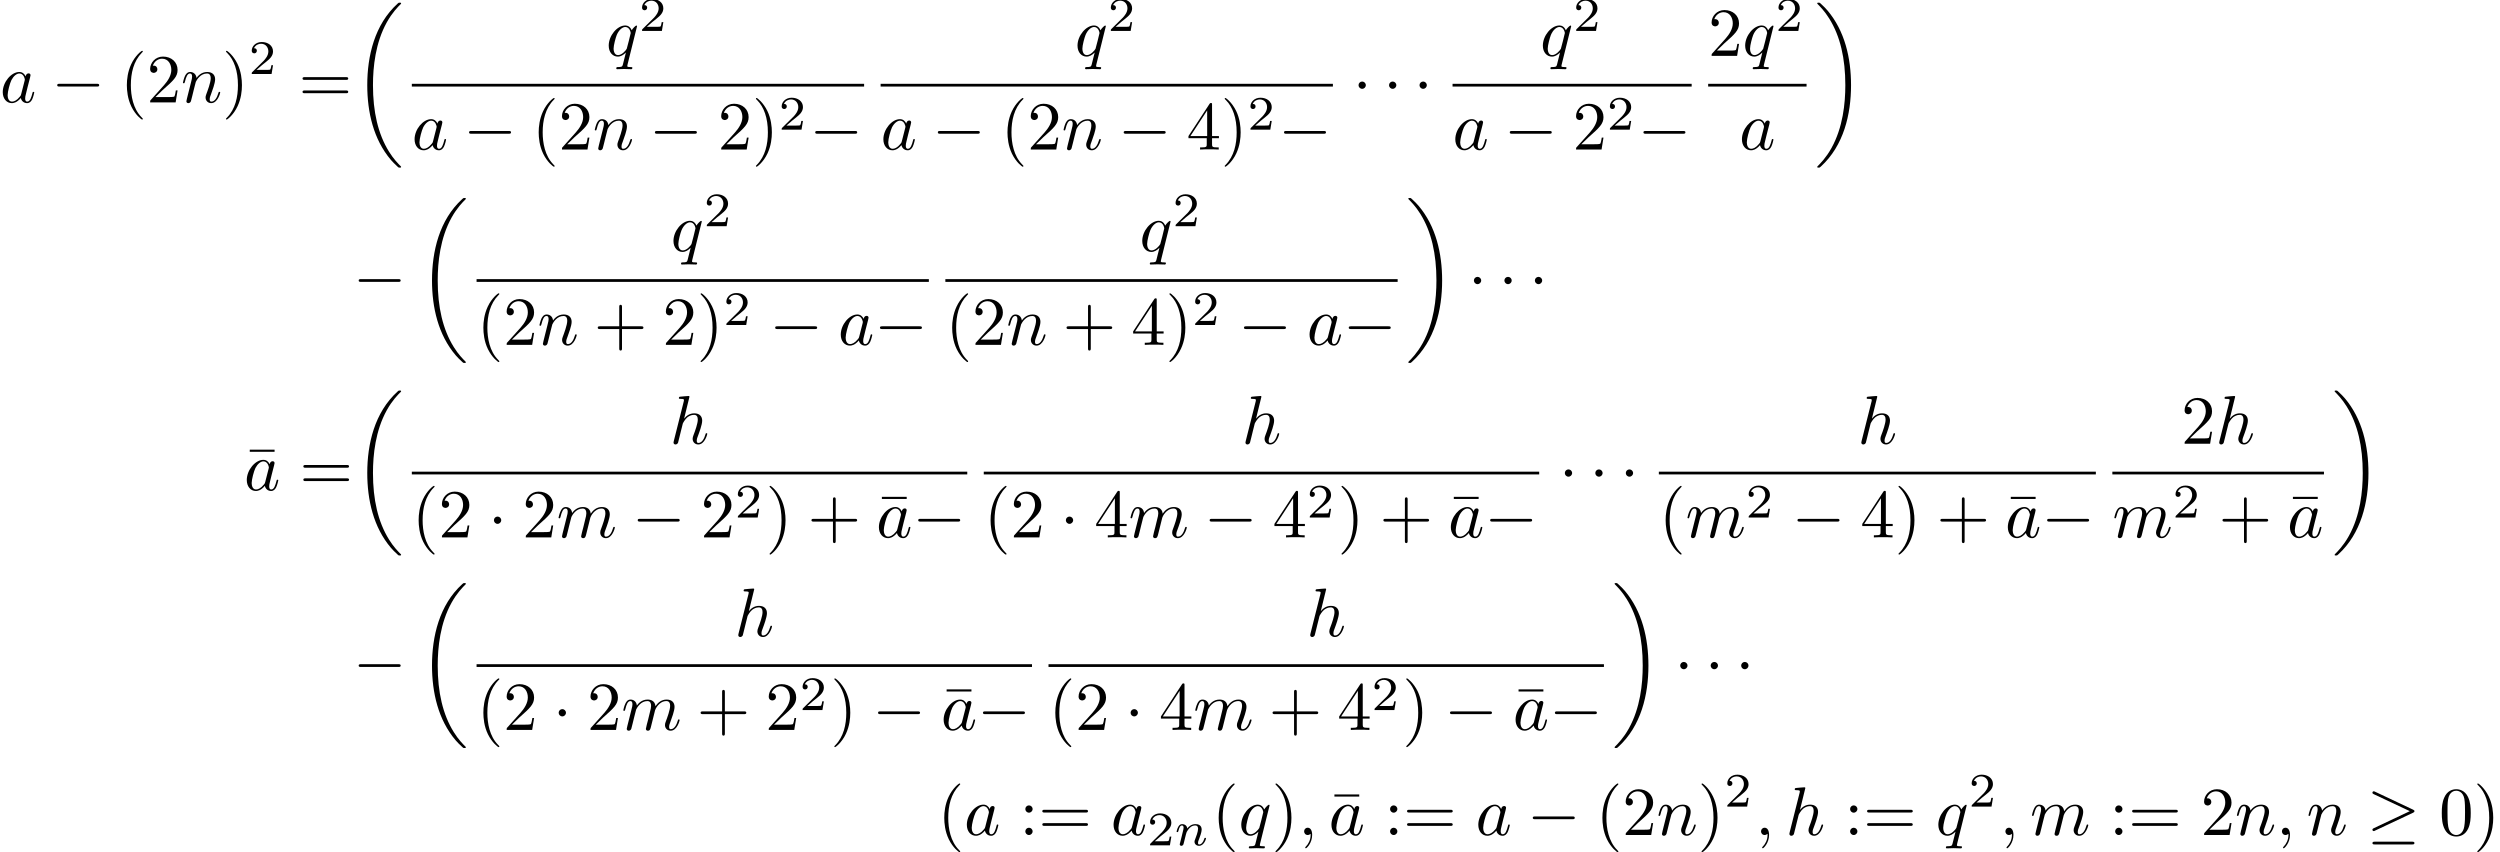 <?xml version='1.0'?>
<!-- This file was generated by dvisvgm 1.9.2 -->
<svg height='123.462pt' version='1.1' viewBox='44.228 55.064 362.207 123.462' width='362.207pt' xmlns='http://www.w3.org/2000/svg' xmlns:xlink='http://www.w3.org/1999/xlink'>
<defs>
<path d='M6.565 -2.291C6.735 -2.291 6.914 -2.291 6.914 -2.491S6.735 -2.69 6.565 -2.69H1.176C1.006 -2.69 0.827 -2.69 0.827 -2.491S1.006 -2.291 1.176 -2.291H6.565Z' id='g0-0'/>
<path d='M1.913 -2.491C1.913 -2.78 1.674 -3.019 1.385 -3.019S0.857 -2.78 0.857 -2.491S1.096 -1.963 1.385 -1.963S1.913 -2.202 1.913 -2.491Z' id='g0-1'/>
<path d='M6.715 -3.228C6.854 -3.288 6.914 -3.357 6.914 -3.447C6.914 -3.547 6.874 -3.606 6.715 -3.676L1.225 -6.266C1.086 -6.336 1.046 -6.336 1.026 -6.336C0.907 -6.336 0.827 -6.247 0.827 -6.137C0.827 -6.017 0.907 -5.968 1.016 -5.918L6.247 -3.457L1.036 -0.996C0.837 -0.907 0.827 -0.827 0.827 -0.767C0.827 -0.658 0.917 -0.568 1.026 -0.568C1.056 -0.568 1.076 -0.568 1.205 -0.638L6.715 -3.228ZM6.565 1.365C6.735 1.365 6.914 1.365 6.914 1.166S6.705 0.966 6.555 0.966H1.186C1.036 0.966 0.827 0.966 0.827 1.166S1.006 1.365 1.176 1.365H6.565Z' id='g0-21'/>
<path d='M4.284 -5.569V-5.878H0.687V-5.569H4.284Z' id='g3-22'/>
<path d='M3.298 2.391C3.298 2.361 3.298 2.341 3.128 2.172C1.883 0.917 1.564 -0.966 1.564 -2.491C1.564 -4.224 1.943 -5.958 3.168 -7.203C3.298 -7.323 3.298 -7.342 3.298 -7.372C3.298 -7.442 3.258 -7.472 3.198 -7.472C3.098 -7.472 2.202 -6.795 1.614 -5.529C1.106 -4.433 0.986 -3.328 0.986 -2.491C0.986 -1.714 1.096 -0.508 1.644 0.618C2.242 1.843 3.098 2.491 3.198 2.491C3.258 2.491 3.298 2.461 3.298 2.391Z' id='g3-40'/>
<path d='M2.879 -2.491C2.879 -3.268 2.77 -4.473 2.222 -5.599C1.624 -6.824 0.767 -7.472 0.667 -7.472C0.608 -7.472 0.568 -7.432 0.568 -7.372C0.568 -7.342 0.568 -7.323 0.757 -7.143C1.734 -6.157 2.301 -4.573 2.301 -2.491C2.301 -0.787 1.933 0.966 0.697 2.222C0.568 2.341 0.568 2.361 0.568 2.391C0.568 2.451 0.608 2.491 0.667 2.491C0.767 2.491 1.664 1.813 2.252 0.548C2.76 -0.548 2.879 -1.654 2.879 -2.491Z' id='g3-41'/>
<path d='M4.075 -2.291H6.854C6.994 -2.291 7.183 -2.291 7.183 -2.491S6.994 -2.69 6.854 -2.69H4.075V-5.479C4.075 -5.619 4.075 -5.808 3.875 -5.808S3.676 -5.619 3.676 -5.479V-2.69H0.887C0.747 -2.69 0.558 -2.69 0.558 -2.491S0.747 -2.291 0.887 -2.291H3.676V0.498C3.676 0.638 3.676 0.827 3.875 0.827S4.075 0.638 4.075 0.498V-2.291Z' id='g3-43'/>
<path d='M4.583 -3.188C4.583 -3.985 4.533 -4.782 4.184 -5.519C3.726 -6.476 2.909 -6.635 2.491 -6.635C1.893 -6.635 1.166 -6.376 0.757 -5.45C0.438 -4.762 0.389 -3.985 0.389 -3.188C0.389 -2.441 0.428 -1.544 0.837 -0.787C1.265 0.02 1.993 0.219 2.481 0.219C3.019 0.219 3.776 0.01 4.214 -0.936C4.533 -1.624 4.583 -2.401 4.583 -3.188ZM2.481 0C2.092 0 1.504 -0.249 1.325 -1.205C1.215 -1.803 1.215 -2.72 1.215 -3.308C1.215 -3.945 1.215 -4.603 1.295 -5.141C1.484 -6.326 2.232 -6.416 2.481 -6.416C2.809 -6.416 3.467 -6.237 3.656 -5.25C3.756 -4.692 3.756 -3.935 3.756 -3.308C3.756 -2.56 3.756 -1.883 3.646 -1.245C3.497 -0.299 2.929 0 2.481 0Z' id='g3-48'/>
<path d='M1.265 -0.767L2.321 -1.793C3.875 -3.168 4.473 -3.706 4.473 -4.702C4.473 -5.838 3.577 -6.635 2.361 -6.635C1.235 -6.635 0.498 -5.719 0.498 -4.832C0.498 -4.274 0.996 -4.274 1.026 -4.274C1.196 -4.274 1.544 -4.394 1.544 -4.802C1.544 -5.061 1.365 -5.32 1.016 -5.32C0.936 -5.32 0.917 -5.32 0.887 -5.31C1.116 -5.958 1.654 -6.326 2.232 -6.326C3.138 -6.326 3.567 -5.519 3.567 -4.702C3.567 -3.905 3.068 -3.118 2.521 -2.501L0.608 -0.369C0.498 -0.259 0.498 -0.239 0.498 0H4.194L4.473 -1.734H4.224C4.174 -1.435 4.105 -0.996 4.005 -0.847C3.935 -0.767 3.278 -0.767 3.059 -0.767H1.265Z' id='g3-50'/>
<path d='M2.929 -1.644V-0.777C2.929 -0.418 2.909 -0.309 2.172 -0.309H1.963V0C2.371 -0.03 2.889 -0.03 3.308 -0.03S4.254 -0.03 4.663 0V-0.309H4.453C3.716 -0.309 3.696 -0.418 3.696 -0.777V-1.644H4.692V-1.953H3.696V-6.486C3.696 -6.685 3.696 -6.745 3.537 -6.745C3.447 -6.745 3.417 -6.745 3.337 -6.625L0.279 -1.953V-1.644H2.929ZM2.989 -1.953H0.558L2.989 -5.669V-1.953Z' id='g3-52'/>
<path d='M1.913 -3.766C1.913 -4.055 1.674 -4.294 1.385 -4.294S0.857 -4.055 0.857 -3.766S1.096 -3.238 1.385 -3.238S1.913 -3.477 1.913 -3.766ZM1.913 -0.528C1.913 -0.817 1.674 -1.056 1.385 -1.056S0.857 -0.817 0.857 -0.528S1.096 0 1.385 0S1.913 -0.239 1.913 -0.528Z' id='g3-58'/>
<path d='M6.844 -3.258C6.994 -3.258 7.183 -3.258 7.183 -3.457S6.994 -3.656 6.854 -3.656H0.887C0.747 -3.656 0.558 -3.656 0.558 -3.457S0.747 -3.258 0.897 -3.258H6.844ZM6.854 -1.325C6.994 -1.325 7.183 -1.325 7.183 -1.524S6.994 -1.724 6.844 -1.724H0.897C0.747 -1.724 0.558 -1.724 0.558 -1.524S0.747 -1.325 0.887 -1.325H6.854Z' id='g3-61'/>
<path d='M3.522 -1.269H3.285C3.264 -1.116 3.194 -0.704 3.103 -0.635C3.048 -0.593 2.511 -0.593 2.413 -0.593H1.13C1.862 -1.241 2.106 -1.437 2.525 -1.764C3.041 -2.176 3.522 -2.608 3.522 -3.271C3.522 -4.115 2.783 -4.631 1.89 -4.631C1.025 -4.631 0.439 -4.024 0.439 -3.382C0.439 -3.027 0.739 -2.992 0.809 -2.992C0.976 -2.992 1.179 -3.11 1.179 -3.361C1.179 -3.487 1.13 -3.731 0.767 -3.731C0.983 -4.226 1.458 -4.38 1.785 -4.38C2.483 -4.38 2.845 -3.836 2.845 -3.271C2.845 -2.664 2.413 -2.183 2.19 -1.932L0.509 -0.272C0.439 -0.209 0.439 -0.195 0.439 0H3.313L3.522 -1.269Z' id='g4-50'/>
<path d='M0.851 -0.439C0.823 -0.349 0.781 -0.174 0.781 -0.153C0.781 0 0.907 0.07 1.018 0.07C1.144 0.07 1.255 -0.021 1.29 -0.084S1.381 -0.37 1.416 -0.516C1.451 -0.649 1.527 -0.969 1.569 -1.144C1.611 -1.297 1.653 -1.451 1.688 -1.611C1.764 -1.897 1.778 -1.953 1.981 -2.239C2.176 -2.518 2.504 -2.88 3.027 -2.88C3.431 -2.88 3.438 -2.525 3.438 -2.392C3.438 -1.974 3.138 -1.2 3.027 -0.907C2.95 -0.711 2.922 -0.649 2.922 -0.53C2.922 -0.16 3.229 0.07 3.585 0.07C4.282 0.07 4.589 -0.893 4.589 -0.997C4.589 -1.088 4.498 -1.088 4.477 -1.088C4.38 -1.088 4.373 -1.046 4.345 -0.969C4.184 -0.411 3.884 -0.126 3.605 -0.126C3.459 -0.126 3.431 -0.223 3.431 -0.37C3.431 -0.53 3.466 -0.621 3.592 -0.934C3.675 -1.151 3.961 -1.89 3.961 -2.28C3.961 -2.957 3.424 -3.075 3.055 -3.075C2.476 -3.075 2.085 -2.72 1.876 -2.441C1.827 -2.922 1.416 -3.075 1.13 -3.075C0.83 -3.075 0.669 -2.859 0.579 -2.699C0.425 -2.441 0.328 -2.043 0.328 -2.008C0.328 -1.918 0.425 -1.918 0.446 -1.918C0.544 -1.918 0.551 -1.939 0.6 -2.127C0.704 -2.538 0.837 -2.88 1.109 -2.88C1.29 -2.88 1.339 -2.727 1.339 -2.538C1.339 -2.406 1.276 -2.148 1.227 -1.96S1.109 -1.485 1.074 -1.332L0.851 -0.439Z' id='g2-110'/>
<path d='M2.022 -0.01C2.022 -0.667 1.773 -1.056 1.385 -1.056C1.056 -1.056 0.857 -0.807 0.857 -0.528C0.857 -0.259 1.056 0 1.385 0C1.504 0 1.634 -0.04 1.734 -0.13C1.763 -0.149 1.773 -0.159 1.783 -0.159S1.803 -0.149 1.803 -0.01C1.803 0.727 1.455 1.325 1.126 1.654C1.016 1.763 1.016 1.783 1.016 1.813C1.016 1.883 1.066 1.923 1.116 1.923C1.225 1.923 2.022 1.156 2.022 -0.01Z' id='g1-59'/>
<path d='M3.716 -3.766C3.537 -4.135 3.248 -4.403 2.8 -4.403C1.634 -4.403 0.399 -2.939 0.399 -1.484C0.399 -0.548 0.946 0.11 1.724 0.11C1.923 0.11 2.421 0.07 3.019 -0.638C3.098 -0.219 3.447 0.11 3.925 0.11C4.274 0.11 4.503 -0.12 4.663 -0.438C4.832 -0.797 4.961 -1.405 4.961 -1.425C4.961 -1.524 4.872 -1.524 4.842 -1.524C4.742 -1.524 4.732 -1.484 4.702 -1.345C4.533 -0.697 4.354 -0.11 3.945 -0.11C3.676 -0.11 3.646 -0.369 3.646 -0.568C3.646 -0.787 3.666 -0.867 3.776 -1.305C3.885 -1.724 3.905 -1.823 3.995 -2.202L4.354 -3.597C4.423 -3.875 4.423 -3.895 4.423 -3.935C4.423 -4.105 4.304 -4.204 4.135 -4.204C3.895 -4.204 3.746 -3.985 3.716 -3.766ZM3.068 -1.186C3.019 -1.006 3.019 -0.986 2.869 -0.817C2.431 -0.269 2.022 -0.11 1.743 -0.11C1.245 -0.11 1.106 -0.658 1.106 -1.046C1.106 -1.544 1.425 -2.77 1.654 -3.228C1.963 -3.816 2.411 -4.184 2.809 -4.184C3.457 -4.184 3.597 -3.367 3.597 -3.308S3.577 -3.188 3.567 -3.138L3.068 -1.186Z' id='g1-97'/>
<path d='M2.859 -6.804C2.859 -6.814 2.859 -6.914 2.73 -6.914C2.501 -6.914 1.773 -6.834 1.514 -6.814C1.435 -6.804 1.325 -6.795 1.325 -6.615C1.325 -6.496 1.415 -6.496 1.564 -6.496C2.042 -6.496 2.062 -6.426 2.062 -6.326L2.032 -6.127L0.588 -0.389C0.548 -0.249 0.548 -0.229 0.548 -0.169C0.548 0.06 0.747 0.11 0.837 0.11C0.996 0.11 1.156 -0.01 1.205 -0.149L1.395 -0.907L1.614 -1.803C1.674 -2.022 1.734 -2.242 1.783 -2.471C1.803 -2.531 1.883 -2.859 1.893 -2.919C1.923 -3.009 2.232 -3.567 2.57 -3.836C2.79 -3.995 3.098 -4.184 3.527 -4.184S4.065 -3.846 4.065 -3.487C4.065 -2.949 3.686 -1.863 3.447 -1.255C3.367 -1.026 3.318 -0.907 3.318 -0.707C3.318 -0.239 3.666 0.11 4.135 0.11C5.071 0.11 5.44 -1.345 5.44 -1.425C5.44 -1.524 5.35 -1.524 5.32 -1.524C5.22 -1.524 5.22 -1.494 5.171 -1.345C5.021 -0.817 4.702 -0.11 4.154 -0.11C3.985 -0.11 3.915 -0.209 3.915 -0.438C3.915 -0.687 4.005 -0.927 4.095 -1.146C4.254 -1.574 4.702 -2.76 4.702 -3.337C4.702 -3.985 4.304 -4.403 3.557 -4.403C2.929 -4.403 2.451 -4.095 2.082 -3.636L2.859 -6.804Z' id='g1-104'/>
<path d='M0.877 -0.588C0.847 -0.438 0.787 -0.209 0.787 -0.159C0.787 0.02 0.927 0.11 1.076 0.11C1.196 0.11 1.375 0.03 1.445 -0.169C1.455 -0.189 1.574 -0.658 1.634 -0.907L1.853 -1.803C1.913 -2.022 1.973 -2.242 2.022 -2.471C2.062 -2.64 2.142 -2.929 2.152 -2.969C2.301 -3.278 2.829 -4.184 3.776 -4.184C4.224 -4.184 4.314 -3.816 4.314 -3.487C4.314 -3.238 4.244 -2.959 4.164 -2.66L3.885 -1.504L3.686 -0.747C3.646 -0.548 3.557 -0.209 3.557 -0.159C3.557 0.02 3.696 0.11 3.846 0.11C4.154 0.11 4.214 -0.139 4.294 -0.458C4.433 -1.016 4.802 -2.471 4.892 -2.859C4.922 -2.989 5.45 -4.184 6.535 -4.184C6.964 -4.184 7.073 -3.846 7.073 -3.487C7.073 -2.919 6.655 -1.783 6.456 -1.255C6.366 -1.016 6.326 -0.907 6.326 -0.707C6.326 -0.239 6.675 0.11 7.143 0.11C8.08 0.11 8.448 -1.345 8.448 -1.425C8.448 -1.524 8.359 -1.524 8.329 -1.524C8.229 -1.524 8.229 -1.494 8.179 -1.345C8.03 -0.817 7.711 -0.11 7.163 -0.11C6.994 -0.11 6.924 -0.209 6.924 -0.438C6.924 -0.687 7.014 -0.927 7.103 -1.146C7.293 -1.664 7.711 -2.77 7.711 -3.337C7.711 -3.985 7.313 -4.403 6.565 -4.403S5.31 -3.965 4.941 -3.437C4.932 -3.567 4.902 -3.905 4.623 -4.144C4.374 -4.354 4.055 -4.403 3.806 -4.403C2.909 -4.403 2.421 -3.766 2.252 -3.537C2.202 -4.105 1.783 -4.403 1.335 -4.403C0.877 -4.403 0.687 -4.015 0.598 -3.836C0.418 -3.487 0.289 -2.899 0.289 -2.869C0.289 -2.77 0.389 -2.77 0.408 -2.77C0.508 -2.77 0.518 -2.78 0.578 -2.999C0.747 -3.706 0.946 -4.184 1.305 -4.184C1.465 -4.184 1.614 -4.105 1.614 -3.726C1.614 -3.517 1.584 -3.407 1.455 -2.889L0.877 -0.588Z' id='g1-109'/>
<path d='M0.877 -0.588C0.847 -0.438 0.787 -0.209 0.787 -0.159C0.787 0.02 0.927 0.11 1.076 0.11C1.196 0.11 1.375 0.03 1.445 -0.169C1.455 -0.189 1.574 -0.658 1.634 -0.907L1.853 -1.803C1.913 -2.022 1.973 -2.242 2.022 -2.471C2.062 -2.64 2.142 -2.929 2.152 -2.969C2.301 -3.278 2.829 -4.184 3.776 -4.184C4.224 -4.184 4.314 -3.816 4.314 -3.487C4.314 -2.869 3.826 -1.594 3.666 -1.166C3.577 -0.936 3.567 -0.817 3.567 -0.707C3.567 -0.239 3.915 0.11 4.384 0.11C5.32 0.11 5.689 -1.345 5.689 -1.425C5.689 -1.524 5.599 -1.524 5.569 -1.524C5.469 -1.524 5.469 -1.494 5.42 -1.345C5.22 -0.667 4.892 -0.11 4.403 -0.11C4.234 -0.11 4.164 -0.209 4.164 -0.438C4.164 -0.687 4.254 -0.927 4.344 -1.146C4.533 -1.674 4.951 -2.77 4.951 -3.337C4.951 -4.005 4.523 -4.403 3.806 -4.403C2.909 -4.403 2.421 -3.766 2.252 -3.537C2.202 -4.095 1.793 -4.403 1.335 -4.403S0.687 -4.015 0.588 -3.836C0.428 -3.497 0.289 -2.909 0.289 -2.869C0.289 -2.77 0.389 -2.77 0.408 -2.77C0.508 -2.77 0.518 -2.78 0.578 -2.999C0.747 -3.706 0.946 -4.184 1.305 -4.184C1.504 -4.184 1.614 -4.055 1.614 -3.726C1.614 -3.517 1.584 -3.407 1.455 -2.889L0.877 -0.588Z' id='g1-110'/>
<path d='M4.503 -4.294C4.503 -4.334 4.473 -4.394 4.403 -4.394C4.294 -4.394 3.895 -3.995 3.726 -3.706C3.507 -4.244 3.118 -4.403 2.8 -4.403C1.624 -4.403 0.399 -2.929 0.399 -1.484C0.399 -0.508 0.986 0.11 1.714 0.11C2.142 0.11 2.531 -0.13 2.889 -0.488C2.8 -0.139 2.471 1.205 2.441 1.295C2.361 1.574 2.281 1.614 1.724 1.624C1.594 1.624 1.494 1.624 1.494 1.823C1.494 1.833 1.494 1.933 1.624 1.933C1.943 1.933 2.291 1.903 2.62 1.903C2.959 1.903 3.318 1.933 3.646 1.933C3.696 1.933 3.826 1.933 3.826 1.734C3.826 1.624 3.726 1.624 3.567 1.624C3.088 1.624 3.088 1.554 3.088 1.465C3.088 1.395 3.108 1.335 3.128 1.245L4.503 -4.294ZM1.743 -0.11C1.146 -0.11 1.106 -0.877 1.106 -1.046C1.106 -1.524 1.395 -2.61 1.564 -3.029C1.873 -3.766 2.391 -4.184 2.8 -4.184C3.447 -4.184 3.587 -3.377 3.587 -3.308C3.587 -3.248 3.039 -1.066 3.009 -1.026C2.859 -0.747 2.301 -0.11 1.743 -0.11Z' id='g1-113'/>
<path d='M6.974 23.402C6.974 23.362 6.954 23.343 6.934 23.313C6.565 22.944 5.898 22.276 5.23 21.201C3.626 18.63 2.899 15.392 2.899 11.557C2.899 8.877 3.258 5.42 4.902 2.451C5.689 1.036 6.506 0.219 6.944 -0.219C6.974 -0.249 6.974 -0.269 6.974 -0.299C6.974 -0.399 6.904 -0.399 6.765 -0.399S6.605 -0.399 6.456 -0.249C3.118 2.79 2.072 7.352 2.072 11.547C2.072 15.462 2.969 19.407 5.499 22.386C5.699 22.615 6.077 23.024 6.486 23.382C6.605 23.502 6.625 23.502 6.765 23.502S6.974 23.502 6.974 23.402Z' id='g5-18'/>
<path d='M5.25 11.557C5.25 7.641 4.354 3.696 1.823 0.717C1.624 0.488 1.245 0.08 0.837 -0.279C0.717 -0.399 0.697 -0.399 0.558 -0.399C0.438 -0.399 0.349 -0.399 0.349 -0.299C0.349 -0.259 0.389 -0.219 0.408 -0.199C0.757 0.159 1.425 0.827 2.092 1.903C3.696 4.473 4.423 7.711 4.423 11.547C4.423 14.227 4.065 17.684 2.421 20.653C1.634 22.067 0.807 22.894 0.389 23.313C0.369 23.343 0.349 23.372 0.349 23.402C0.349 23.502 0.438 23.502 0.558 23.502C0.697 23.502 0.717 23.502 0.867 23.352C4.204 20.314 5.25 15.751 5.25 11.557Z' id='g5-19'/>
</defs>
<g id='page1'>
<use x='44.228' xlink:href='#g1-97' y='69.896'/>
<use x='51.688' xlink:href='#g0-0' y='69.896'/>
<use x='61.622' xlink:href='#g3-40' y='69.896'/>
<use x='65.482' xlink:href='#g3-50' y='69.896'/>
<use x='70.445' xlink:href='#g1-110' y='69.896'/>
<use x='76.402' xlink:href='#g3-41' y='69.896'/>
<use x='80.262' xlink:href='#g4-50' y='65.783'/>
<use x='87.499' xlink:href='#g3-61' y='69.896'/>
<use x='95.366' xlink:href='#g5-18' y='55.849'/>
<use x='132.022' xlink:href='#g1-113' y='63.157'/>
<use x='136.811' xlink:href='#g4-50' y='59.541'/>
<rect height='0.398' width='65.528' x='103.895' y='67.207'/>
<use x='103.895' xlink:href='#g1-97' y='76.73'/>
<use x='111.356' xlink:href='#g0-0' y='76.73'/>
<use x='121.289' xlink:href='#g3-40' y='76.73'/>
<use x='125.149' xlink:href='#g3-50' y='76.73'/>
<use x='130.112' xlink:href='#g1-110' y='76.73'/>
<use x='138.283' xlink:href='#g0-0' y='76.73'/>
<use x='148.217' xlink:href='#g3-50' y='76.73'/>
<use x='153.18' xlink:href='#g3-41' y='76.73'/>
<use x='157.04' xlink:href='#g4-50' y='73.852'/>
<use x='161.509' xlink:href='#g0-0' y='76.73'/>
<use x='199.942' xlink:href='#g1-113' y='63.157'/>
<use x='204.73' xlink:href='#g4-50' y='59.541'/>
<rect height='0.398' width='65.528' x='171.815' y='67.207'/>
<use x='171.815' xlink:href='#g1-97' y='76.73'/>
<use x='179.275' xlink:href='#g0-0' y='76.73'/>
<use x='189.209' xlink:href='#g3-40' y='76.73'/>
<use x='193.069' xlink:href='#g3-50' y='76.73'/>
<use x='198.031' xlink:href='#g1-110' y='76.73'/>
<use x='206.203' xlink:href='#g0-0' y='76.73'/>
<use x='216.137' xlink:href='#g3-52' y='76.73'/>
<use x='221.099' xlink:href='#g3-41' y='76.73'/>
<use x='224.959' xlink:href='#g4-50' y='73.852'/>
<use x='229.429' xlink:href='#g0-0' y='76.73'/>
<use x='240.199' xlink:href='#g0-1' y='69.896'/>
<use x='244.617' xlink:href='#g0-1' y='69.896'/>
<use x='249.034' xlink:href='#g0-1' y='69.896'/>
<use x='267.362' xlink:href='#g1-113' y='63.157'/>
<use x='272.15' xlink:href='#g4-50' y='59.541'/>
<rect height='0.398' width='34.642' x='254.678' y='67.207'/>
<use x='254.678' xlink:href='#g1-97' y='76.73'/>
<use x='262.139' xlink:href='#g0-0' y='76.73'/>
<use x='272.072' xlink:href='#g3-50' y='76.73'/>
<use x='277.035' xlink:href='#g4-50' y='73.852'/>
<use x='281.504' xlink:href='#g0-0' y='76.73'/>
<use x='291.711' xlink:href='#g3-50' y='63.157'/>
<use x='296.674' xlink:href='#g1-113' y='63.157'/>
<use x='301.462' xlink:href='#g4-50' y='59.541'/>
<rect height='0.398' width='14.256' x='291.711' y='67.207'/>
<use x='296.206' xlink:href='#g1-97' y='76.73'/>
<use x='307.162' xlink:href='#g5-19' y='55.849'/>
<use x='95.366' xlink:href='#g0-0' y='98.195'/>
<use x='104.746' xlink:href='#g5-18' y='84.148'/>
<use x='141.403' xlink:href='#g1-113' y='91.456'/>
<use x='146.191' xlink:href='#g4-50' y='87.84'/>
<rect height='0.398' width='65.528' x='113.275' y='95.506'/>
<use x='113.275' xlink:href='#g3-40' y='105.029'/>
<use x='117.135' xlink:href='#g3-50' y='105.029'/>
<use x='122.098' xlink:href='#g1-110' y='105.029'/>
<use x='130.27' xlink:href='#g3-43' y='105.029'/>
<use x='140.203' xlink:href='#g3-50' y='105.029'/>
<use x='145.166' xlink:href='#g3-41' y='105.029'/>
<use x='149.026' xlink:href='#g4-50' y='102.151'/>
<use x='155.709' xlink:href='#g0-0' y='105.029'/>
<use x='165.643' xlink:href='#g1-97' y='105.029'/>
<use x='170.889' xlink:href='#g0-0' y='105.029'/>
<use x='209.322' xlink:href='#g1-113' y='91.456'/>
<use x='214.11' xlink:href='#g4-50' y='87.84'/>
<rect height='0.398' width='65.528' x='181.195' y='95.506'/>
<use x='181.195' xlink:href='#g3-40' y='105.029'/>
<use x='185.055' xlink:href='#g3-50' y='105.029'/>
<use x='190.018' xlink:href='#g1-110' y='105.029'/>
<use x='198.189' xlink:href='#g3-43' y='105.029'/>
<use x='208.123' xlink:href='#g3-52' y='105.029'/>
<use x='213.085' xlink:href='#g3-41' y='105.029'/>
<use x='216.945' xlink:href='#g4-50' y='102.151'/>
<use x='223.629' xlink:href='#g0-0' y='105.029'/>
<use x='233.562' xlink:href='#g1-97' y='105.029'/>
<use x='238.809' xlink:href='#g0-0' y='105.029'/>
<use x='247.919' xlink:href='#g5-19' y='84.148'/>
<use x='256.913' xlink:href='#g0-1' y='98.195'/>
<use x='261.331' xlink:href='#g0-1' y='98.195'/>
<use x='265.748' xlink:href='#g0-1' y='98.195'/>
<use x='79.726' xlink:href='#g3-22' y='126.091'/>
<use x='79.584' xlink:href='#g1-97' y='126.091'/>
<use x='87.617' xlink:href='#g3-61' y='126.091'/>
<use x='95.366' xlink:href='#g5-18' y='112.044'/>
<use x='141.261' xlink:href='#g1-104' y='119.351'/>
<rect height='0.398' width='80.472' x='103.895' y='123.401'/>
<use x='103.895' xlink:href='#g3-40' y='132.925'/>
<use x='107.755' xlink:href='#g3-50' y='132.925'/>
<use x='114.932' xlink:href='#g0-1' y='132.925'/>
<use x='119.903' xlink:href='#g3-50' y='132.925'/>
<use x='124.865' xlink:href='#g1-109' y='132.925'/>
<use x='135.794' xlink:href='#g0-0' y='132.925'/>
<use x='145.728' xlink:href='#g3-50' y='132.925'/>
<use x='150.69' xlink:href='#g4-50' y='130.047'/>
<use x='155.16' xlink:href='#g3-41' y='132.925'/>
<use x='161.233' xlink:href='#g3-43' y='132.925'/>
<use x='171.31' xlink:href='#g3-22' y='132.925'/>
<use x='171.167' xlink:href='#g1-97' y='132.925'/>
<use x='176.433' xlink:href='#g0-0' y='132.925'/>
<use x='224.125' xlink:href='#g1-104' y='119.351'/>
<rect height='0.398' width='80.472' x='186.759' y='123.401'/>
<use x='186.759' xlink:href='#g3-40' y='132.925'/>
<use x='190.619' xlink:href='#g3-50' y='132.925'/>
<use x='197.795' xlink:href='#g0-1' y='132.925'/>
<use x='202.766' xlink:href='#g3-52' y='132.925'/>
<use x='207.729' xlink:href='#g1-109' y='132.925'/>
<use x='218.657' xlink:href='#g0-0' y='132.925'/>
<use x='228.591' xlink:href='#g3-52' y='132.925'/>
<use x='233.554' xlink:href='#g4-50' y='130.047'/>
<use x='238.023' xlink:href='#g3-41' y='132.925'/>
<use x='244.097' xlink:href='#g3-43' y='132.925'/>
<use x='254.173' xlink:href='#g3-22' y='132.925'/>
<use x='254.031' xlink:href='#g1-97' y='132.925'/>
<use x='259.297' xlink:href='#g0-0' y='132.925'/>
<use x='270.087' xlink:href='#g0-1' y='126.091'/>
<use x='274.504' xlink:href='#g0-1' y='126.091'/>
<use x='278.922' xlink:href='#g0-1' y='126.091'/>
<use x='313.353' xlink:href='#g1-104' y='119.351'/>
<rect height='0.398' width='63.315' x='284.566' y='123.401'/>
<use x='284.566' xlink:href='#g3-40' y='132.925'/>
<use x='288.426' xlink:href='#g1-109' y='132.925'/>
<use x='297.141' xlink:href='#g4-50' y='130.047'/>
<use x='303.824' xlink:href='#g0-0' y='132.925'/>
<use x='313.757' xlink:href='#g3-52' y='132.925'/>
<use x='318.72' xlink:href='#g3-41' y='132.925'/>
<use x='324.794' xlink:href='#g3-43' y='132.925'/>
<use x='334.87' xlink:href='#g3-22' y='132.925'/>
<use x='334.728' xlink:href='#g1-97' y='132.925'/>
<use x='339.994' xlink:href='#g0-0' y='132.925'/>
<use x='360.241' xlink:href='#g3-50' y='119.351'/>
<use x='365.203' xlink:href='#g1-104' y='119.351'/>
<rect height='0.398' width='30.659' x='350.272' y='123.401'/>
<use x='350.272' xlink:href='#g1-109' y='132.925'/>
<use x='358.986' xlink:href='#g4-50' y='130.047'/>
<use x='365.669' xlink:href='#g3-43' y='132.925'/>
<use x='375.746' xlink:href='#g3-22' y='132.925'/>
<use x='375.603' xlink:href='#g1-97' y='132.925'/>
<use x='382.126' xlink:href='#g5-19' y='112.044'/>
<use x='95.366' xlink:href='#g0-0' y='153.987'/>
<use x='104.746' xlink:href='#g5-18' y='139.939'/>
<use x='150.642' xlink:href='#g1-104' y='147.247'/>
<rect height='0.398' width='80.472' x='113.275' y='151.297'/>
<use x='113.275' xlink:href='#g3-40' y='160.821'/>
<use x='117.135' xlink:href='#g3-50' y='160.821'/>
<use x='124.312' xlink:href='#g0-1' y='160.821'/>
<use x='129.283' xlink:href='#g3-50' y='160.821'/>
<use x='134.246' xlink:href='#g1-109' y='160.821'/>
<use x='145.174' xlink:href='#g3-43' y='160.821'/>
<use x='155.108' xlink:href='#g3-50' y='160.821'/>
<use x='160.07' xlink:href='#g4-50' y='157.943'/>
<use x='164.54' xlink:href='#g3-41' y='160.821'/>
<use x='170.614' xlink:href='#g0-0' y='160.821'/>
<use x='180.69' xlink:href='#g3-22' y='160.821'/>
<use x='180.547' xlink:href='#g1-97' y='160.821'/>
<use x='185.813' xlink:href='#g0-0' y='160.821'/>
<use x='233.505' xlink:href='#g1-104' y='147.247'/>
<rect height='0.398' width='80.472' x='196.139' y='151.297'/>
<use x='196.139' xlink:href='#g3-40' y='160.821'/>
<use x='199.999' xlink:href='#g3-50' y='160.821'/>
<use x='207.175' xlink:href='#g0-1' y='160.821'/>
<use x='212.146' xlink:href='#g3-52' y='160.821'/>
<use x='217.109' xlink:href='#g1-109' y='160.821'/>
<use x='228.038' xlink:href='#g3-43' y='160.821'/>
<use x='237.971' xlink:href='#g3-52' y='160.821'/>
<use x='242.934' xlink:href='#g4-50' y='157.943'/>
<use x='247.403' xlink:href='#g3-41' y='160.821'/>
<use x='253.477' xlink:href='#g0-0' y='160.821'/>
<use x='263.553' xlink:href='#g3-22' y='160.821'/>
<use x='263.411' xlink:href='#g1-97' y='160.821'/>
<use x='268.677' xlink:href='#g0-0' y='160.821'/>
<use x='277.807' xlink:href='#g5-19' y='139.939'/>
<use x='286.801' xlink:href='#g0-1' y='153.987'/>
<use x='291.218' xlink:href='#g0-1' y='153.987'/>
<use x='295.636' xlink:href='#g0-1' y='153.987'/>
<use x='180.049' xlink:href='#g3-40' y='176.044'/>
<use x='183.908' xlink:href='#g1-97' y='176.044'/>
<use x='191.922' xlink:href='#g3-58' y='176.044'/>
<use x='194.679' xlink:href='#g3-61' y='176.044'/>
<use x='205.166' xlink:href='#g1-97' y='176.044'/>
<use x='210.413' xlink:href='#g4-50' y='177.539'/>
<use x='214.369' xlink:href='#g2-110' y='177.539'/>
<use x='219.807' xlink:href='#g3-40' y='176.044'/>
<use x='223.667' xlink:href='#g1-113' y='176.044'/>
<use x='228.455' xlink:href='#g3-41' y='176.044'/>
<use x='232.315' xlink:href='#g1-59' y='176.044'/>
<use x='236.875' xlink:href='#g3-22' y='176.044'/>
<use x='236.733' xlink:href='#g1-97' y='176.044'/>
<use x='244.766' xlink:href='#g3-58' y='176.044'/>
<use x='247.523' xlink:href='#g3-61' y='176.044'/>
<use x='258.01' xlink:href='#g1-97' y='176.044'/>
<use x='265.471' xlink:href='#g0-0' y='176.044'/>
<use x='275.404' xlink:href='#g3-40' y='176.044'/>
<use x='279.264' xlink:href='#g3-50' y='176.044'/>
<use x='284.227' xlink:href='#g1-110' y='176.044'/>
<use x='290.185' xlink:href='#g3-41' y='176.044'/>
<use x='294.044' xlink:href='#g4-50' y='171.931'/>
<use x='298.514' xlink:href='#g1-59' y='176.044'/>
<use x='302.931' xlink:href='#g1-104' y='176.044'/>
<use x='311.417' xlink:href='#g3-58' y='176.044'/>
<use x='314.174' xlink:href='#g3-61' y='176.044'/>
<use x='324.661' xlink:href='#g1-113' y='176.044'/>
<use x='329.45' xlink:href='#g4-50' y='171.931'/>
<use x='333.919' xlink:href='#g1-59' y='176.044'/>
<use x='338.337' xlink:href='#g1-109' y='176.044'/>
<use x='349.819' xlink:href='#g3-58' y='176.044'/>
<use x='352.576' xlink:href='#g3-61' y='176.044'/>
<use x='363.063' xlink:href='#g3-50' y='176.044'/>
<use x='368.026' xlink:href='#g1-110' y='176.044'/>
<use x='373.983' xlink:href='#g1-59' y='176.044'/>
<use x='378.401' xlink:href='#g1-110' y='176.044'/>
<use x='387.125' xlink:href='#g0-21' y='176.044'/>
<use x='397.613' xlink:href='#g3-48' y='176.044'/>
<use x='402.575' xlink:href='#g3-41' y='176.044'/>
</g>
</svg>
